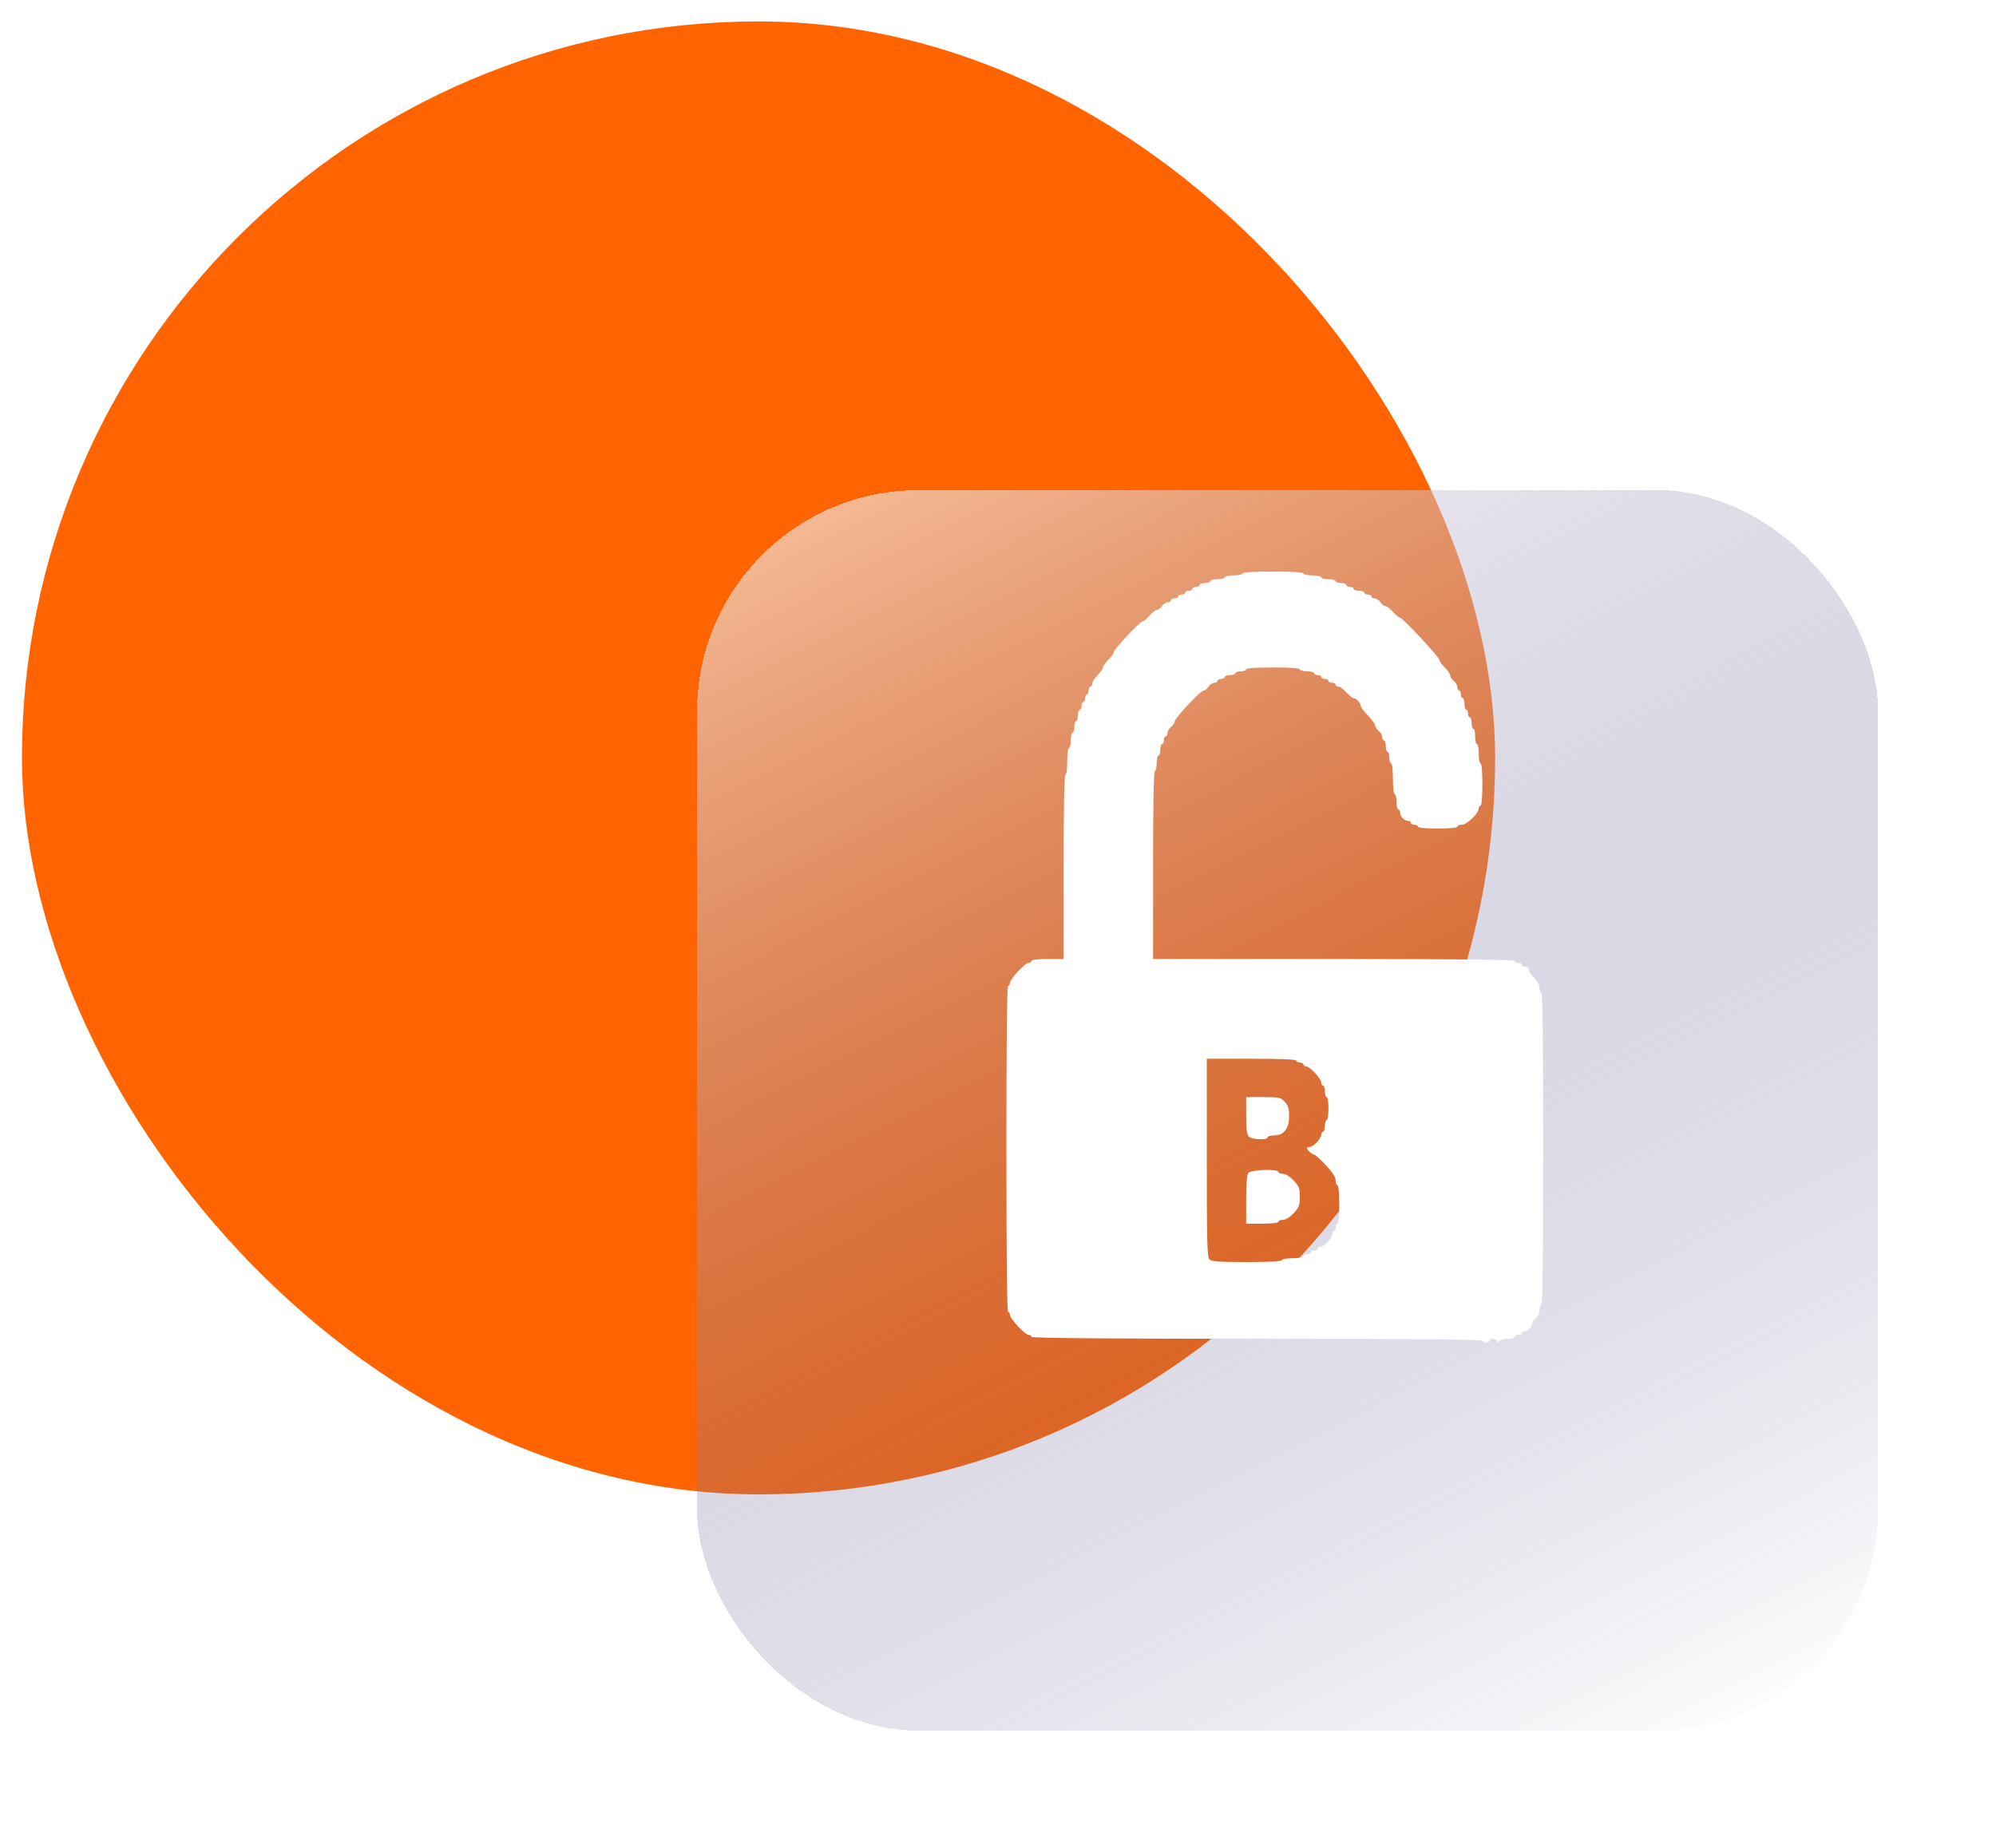 <svg width="54" height="50" viewBox="0 0 54 50" fill="none" xmlns="http://www.w3.org/2000/svg">
<rect x="0.594" y="0.58" width="39.855" height="39.855" rx="19.927" fill="#FF6400"/>
<g filter="url(#filter0_bd_4394_9123)">
<rect x="18.857" y="9.26" width="31.954" height="33.567" rx="6" fill="url(#paint0_linear_4394_9123)" shape-rendering="crispEdges"/>
</g>
<path fill-rule="evenodd" clip-rule="evenodd" d="M33.617 15.517C33.617 15.545 33.508 15.569 33.375 15.569C33.242 15.569 33.133 15.592 33.133 15.62C33.133 15.649 33.046 15.672 32.939 15.672C32.833 15.672 32.745 15.696 32.745 15.724C32.745 15.753 32.68 15.776 32.6 15.776C32.52 15.776 32.455 15.8 32.455 15.828C32.455 15.857 32.411 15.88 32.358 15.88C32.305 15.88 32.261 15.903 32.261 15.932C32.261 15.96 32.218 15.984 32.165 15.984C32.111 15.984 32.068 16.007 32.068 16.036C32.068 16.064 32.024 16.088 31.971 16.088C31.918 16.088 31.874 16.111 31.874 16.14C31.874 16.168 31.831 16.191 31.777 16.191C31.724 16.191 31.68 16.215 31.68 16.243C31.68 16.272 31.642 16.295 31.594 16.295C31.547 16.295 31.477 16.342 31.438 16.399C31.4 16.456 31.339 16.503 31.302 16.503C31.265 16.503 31.174 16.573 31.099 16.659C31.025 16.744 30.94 16.814 30.91 16.814C30.84 16.814 30.131 17.573 30.131 17.649C30.131 17.681 30.066 17.772 29.986 17.852C29.906 17.932 29.841 18.026 29.841 18.06C29.841 18.094 29.776 18.188 29.696 18.267C29.616 18.347 29.55 18.45 29.55 18.496C29.55 18.541 29.529 18.579 29.502 18.579C29.475 18.579 29.453 18.626 29.453 18.683C29.453 18.74 29.432 18.787 29.405 18.787C29.378 18.787 29.357 18.833 29.357 18.89C29.357 18.947 29.335 18.994 29.308 18.994C29.282 18.994 29.26 19.041 29.26 19.098C29.26 19.155 29.238 19.202 29.212 19.202C29.185 19.202 29.163 19.272 29.163 19.357C29.163 19.443 29.141 19.513 29.115 19.513C29.088 19.513 29.066 19.583 29.066 19.669C29.066 19.754 29.044 19.825 29.018 19.825C28.991 19.825 28.969 19.918 28.969 20.032C28.969 20.146 28.948 20.24 28.921 20.24C28.893 20.24 28.873 20.395 28.873 20.603C28.873 20.811 28.852 20.966 28.824 20.966C28.793 20.966 28.776 21.831 28.776 23.457V25.949H28.34C28.082 25.949 27.904 25.97 27.904 26.001C27.904 26.029 27.871 26.052 27.831 26.052C27.734 26.052 27.323 26.493 27.323 26.596C27.323 26.64 27.302 26.675 27.275 26.675C27.243 26.675 27.227 28.18 27.227 31.087C27.227 33.993 27.243 35.498 27.275 35.498C27.302 35.498 27.323 35.534 27.323 35.578C27.323 35.681 27.734 36.121 27.831 36.121C27.871 36.121 27.904 36.145 27.904 36.173C27.904 36.207 29.97 36.225 34.004 36.225C38.039 36.225 40.104 36.242 40.104 36.277C40.104 36.305 40.148 36.329 40.201 36.329C40.254 36.329 40.298 36.305 40.298 36.277C40.298 36.202 40.478 36.213 40.512 36.29C40.534 36.342 40.546 36.342 40.568 36.29C40.584 36.254 40.682 36.225 40.786 36.225C40.89 36.225 40.976 36.202 40.976 36.173C40.976 36.145 41.019 36.121 41.072 36.121C41.126 36.121 41.169 36.098 41.169 36.069C41.169 36.041 41.203 36.017 41.245 36.017C41.339 36.017 41.46 35.894 41.46 35.799C41.46 35.76 41.503 35.695 41.557 35.654C41.613 35.61 41.653 35.52 41.653 35.435C41.653 35.356 41.675 35.291 41.702 35.291C41.734 35.291 41.75 33.855 41.75 31.087C41.75 28.319 41.734 26.883 41.702 26.883C41.675 26.883 41.653 26.822 41.653 26.748C41.653 26.665 41.597 26.557 41.508 26.468C41.428 26.388 41.363 26.285 41.363 26.239C41.363 26.191 41.322 26.156 41.266 26.156C41.213 26.156 41.169 26.133 41.169 26.104C41.169 26.076 41.126 26.052 41.072 26.052C41.019 26.052 40.976 26.029 40.976 26.001C40.976 25.966 39.313 25.949 36.086 25.949H31.196V23.406C31.196 21.745 31.213 20.863 31.245 20.863C31.271 20.863 31.293 20.769 31.293 20.655C31.293 20.541 31.315 20.447 31.342 20.447C31.368 20.447 31.39 20.377 31.39 20.292C31.39 20.206 31.412 20.136 31.438 20.136C31.465 20.136 31.487 20.089 31.487 20.032C31.487 19.975 31.509 19.928 31.535 19.928C31.562 19.928 31.584 19.887 31.584 19.836C31.584 19.785 31.627 19.71 31.68 19.669C31.734 19.628 31.777 19.564 31.777 19.527C31.777 19.439 32.483 18.683 32.565 18.683C32.599 18.683 32.659 18.636 32.697 18.579C32.736 18.522 32.806 18.475 32.853 18.475C32.9 18.475 32.939 18.452 32.939 18.423C32.939 18.395 32.983 18.371 33.036 18.371C33.089 18.371 33.133 18.348 33.133 18.319C33.133 18.291 33.198 18.267 33.278 18.267C33.358 18.267 33.423 18.244 33.423 18.216C33.423 18.187 33.489 18.164 33.569 18.164C33.648 18.164 33.714 18.14 33.714 18.112C33.714 18.079 33.988 18.06 34.44 18.06C34.892 18.06 35.166 18.079 35.166 18.112C35.166 18.14 35.253 18.164 35.36 18.164C35.466 18.164 35.553 18.187 35.553 18.216C35.553 18.244 35.597 18.267 35.65 18.267C35.703 18.267 35.747 18.291 35.747 18.319C35.747 18.348 35.791 18.371 35.844 18.371C35.897 18.371 35.941 18.395 35.941 18.423C35.941 18.452 35.984 18.475 36.038 18.475C36.091 18.475 36.134 18.498 36.134 18.527C36.134 18.555 36.169 18.579 36.212 18.579C36.254 18.579 36.35 18.649 36.425 18.735C36.499 18.82 36.586 18.89 36.617 18.89C36.69 18.89 36.812 19.021 36.812 19.098C36.812 19.131 36.899 19.248 37.006 19.357C37.112 19.467 37.2 19.588 37.2 19.627C37.2 19.666 37.243 19.731 37.296 19.773C37.349 19.814 37.393 19.889 37.393 19.94C37.393 19.991 37.415 20.032 37.441 20.032C37.468 20.032 37.49 20.102 37.49 20.188C37.49 20.273 37.512 20.343 37.538 20.343C37.565 20.343 37.587 20.413 37.587 20.499C37.587 20.585 37.609 20.655 37.635 20.655C37.663 20.655 37.684 20.828 37.684 21.07C37.684 21.312 37.704 21.485 37.732 21.485C37.759 21.485 37.78 21.579 37.78 21.693C37.78 21.807 37.802 21.901 37.829 21.901C37.855 21.901 37.877 21.937 37.877 21.982C37.877 22.087 37.994 22.212 38.092 22.212C38.133 22.212 38.168 22.235 38.168 22.264C38.168 22.292 38.211 22.316 38.264 22.316C38.318 22.316 38.361 22.339 38.361 22.368C38.361 22.399 38.571 22.419 38.894 22.419C39.217 22.419 39.426 22.399 39.426 22.368C39.426 22.339 39.482 22.316 39.549 22.316C39.685 22.316 40.007 22.007 40.007 21.876C40.007 21.832 40.029 21.797 40.056 21.797C40.085 21.797 40.104 21.572 40.104 21.226C40.104 20.88 40.085 20.655 40.056 20.655C40.029 20.655 40.007 20.538 40.007 20.395C40.007 20.253 39.986 20.136 39.959 20.136C39.932 20.136 39.91 20.042 39.91 19.928C39.91 19.814 39.889 19.721 39.862 19.721C39.836 19.721 39.814 19.651 39.814 19.565C39.814 19.479 39.792 19.409 39.765 19.409C39.739 19.409 39.717 19.363 39.717 19.305C39.717 19.248 39.695 19.202 39.669 19.202C39.642 19.202 39.62 19.132 39.62 19.046C39.62 18.96 39.598 18.89 39.572 18.89C39.545 18.89 39.523 18.843 39.523 18.787C39.523 18.729 39.502 18.683 39.475 18.683C39.448 18.683 39.426 18.641 39.426 18.59C39.426 18.54 39.383 18.464 39.33 18.423C39.276 18.382 39.233 18.316 39.233 18.277C39.233 18.238 39.167 18.14 39.087 18.06C39.008 17.98 38.942 17.889 38.942 17.857C38.942 17.782 37.943 16.71 37.873 16.71C37.843 16.71 37.758 16.64 37.684 16.555C37.609 16.469 37.518 16.399 37.481 16.399C37.444 16.399 37.383 16.352 37.345 16.295C37.306 16.238 37.236 16.191 37.189 16.191C37.141 16.191 37.103 16.168 37.103 16.14C37.103 16.111 37.059 16.088 37.006 16.088C36.953 16.088 36.909 16.064 36.909 16.036C36.909 16.007 36.844 15.984 36.764 15.984C36.684 15.984 36.618 15.96 36.618 15.932C36.618 15.903 36.575 15.88 36.522 15.88C36.468 15.88 36.425 15.857 36.425 15.828C36.425 15.8 36.359 15.776 36.28 15.776C36.2 15.776 36.134 15.753 36.134 15.724C36.134 15.696 36.047 15.672 35.941 15.672C35.834 15.672 35.747 15.649 35.747 15.62C35.747 15.592 35.638 15.569 35.505 15.569C35.372 15.569 35.263 15.545 35.263 15.517C35.263 15.484 34.956 15.465 34.44 15.465C33.924 15.465 33.617 15.484 33.617 15.517ZM35.069 28.699C35.069 28.728 35.113 28.751 35.166 28.751C35.219 28.751 35.263 28.775 35.263 28.803C35.263 28.832 35.296 28.855 35.337 28.855C35.434 28.855 35.747 29.191 35.747 29.294C35.747 29.338 35.769 29.374 35.795 29.374C35.822 29.374 35.844 29.444 35.844 29.53C35.844 29.615 35.866 29.686 35.892 29.686C35.919 29.686 35.941 29.824 35.941 29.997C35.941 30.17 35.919 30.308 35.892 30.308C35.866 30.308 35.844 30.378 35.844 30.464C35.844 30.55 35.822 30.62 35.795 30.62C35.769 30.62 35.747 30.656 35.747 30.7C35.747 30.744 35.694 30.837 35.628 30.907C35.563 30.978 35.476 31.035 35.435 31.035C35.394 31.035 35.36 31.048 35.36 31.064C35.36 31.116 35.496 31.242 35.551 31.242C35.58 31.242 35.723 31.37 35.869 31.527C36.05 31.721 36.134 31.853 36.134 31.942C36.134 32.014 36.156 32.073 36.183 32.073C36.212 32.073 36.231 32.281 36.231 32.592C36.231 32.903 36.212 33.111 36.183 33.111C36.156 33.111 36.134 33.158 36.134 33.215C36.134 33.272 36.113 33.319 36.086 33.319C36.059 33.319 36.038 33.355 36.038 33.399C36.038 33.502 35.822 33.734 35.725 33.734C35.684 33.734 35.65 33.757 35.65 33.786C35.65 33.814 35.607 33.837 35.553 33.837C35.5 33.837 35.457 33.861 35.457 33.889C35.457 33.918 35.413 33.941 35.36 33.941C35.307 33.941 35.263 33.965 35.263 33.993C35.263 34.022 35.134 34.045 34.972 34.045C34.811 34.045 34.682 34.068 34.682 34.097C34.682 34.13 34.334 34.149 33.735 34.149C32.978 34.149 32.773 34.134 32.718 34.075C32.66 34.012 32.649 33.575 32.649 31.324V28.648H33.859C34.634 28.648 35.069 28.666 35.069 28.699ZM33.714 30.182C33.714 30.544 33.733 30.699 33.783 30.753C33.861 30.837 34.295 30.856 34.295 30.775C34.295 30.747 34.372 30.724 34.466 30.724C34.73 30.724 34.876 30.538 34.876 30.204C34.876 29.993 34.852 29.915 34.757 29.813C34.647 29.695 34.602 29.686 34.176 29.686H33.714V30.182ZM33.774 31.735C33.733 31.786 33.714 32.013 33.714 32.46V33.111H34.15C34.408 33.111 34.585 33.09 34.585 33.059C34.585 33.031 34.64 33.007 34.708 33.007C34.783 33.007 34.895 32.938 34.998 32.827C35.146 32.669 35.166 32.615 35.166 32.384C35.166 32.154 35.146 32.099 34.998 31.941C34.895 31.831 34.783 31.762 34.708 31.762C34.64 31.762 34.585 31.738 34.585 31.71C34.585 31.625 33.846 31.648 33.774 31.735Z" fill="white"/>
<defs>
<filter id="filter0_bd_4394_9123" x="13.857" y="4.26" width="41.955" height="46.566" filterUnits="userSpaceOnUse" color-interpolation-filters="sRGB">
<feFlood flood-opacity="0" result="BackgroundImageFix"/>
<feGaussianBlur in="BackgroundImage" stdDeviation="2.5"/>
<feComposite in2="SourceAlpha" operator="in" result="effect1_backgroundBlur_4394_9123"/>
<feColorMatrix in="SourceAlpha" type="matrix" values="0 0 0 0 0 0 0 0 0 0 0 0 0 0 0 0 0 0 127 0" result="hardAlpha"/>
<feOffset dy="4"/>
<feGaussianBlur stdDeviation="2"/>
<feComposite in2="hardAlpha" operator="out"/>
<feColorMatrix type="matrix" values="0 0 0 0 0.713 0 0 0 0 0.713 0 0 0 0 0.713 0 0 0 0.25 0"/>
<feBlend mode="normal" in2="effect1_backgroundBlur_4394_9123" result="effect2_dropShadow_4394_9123"/>
<feBlend mode="normal" in="SourceGraphic" in2="effect2_dropShadow_4394_9123" result="shape"/>
</filter>
<linearGradient id="paint0_linear_4394_9123" x1="49.693" y1="42.102" x2="30.336" y2="4.168" gradientUnits="userSpaceOnUse">
<stop stop-color="#1E1360" stop-opacity="0"/>
<stop offset="1" stop-color="#F5F5F5" stop-opacity="0.63"/>
</linearGradient>
</defs>
</svg>
